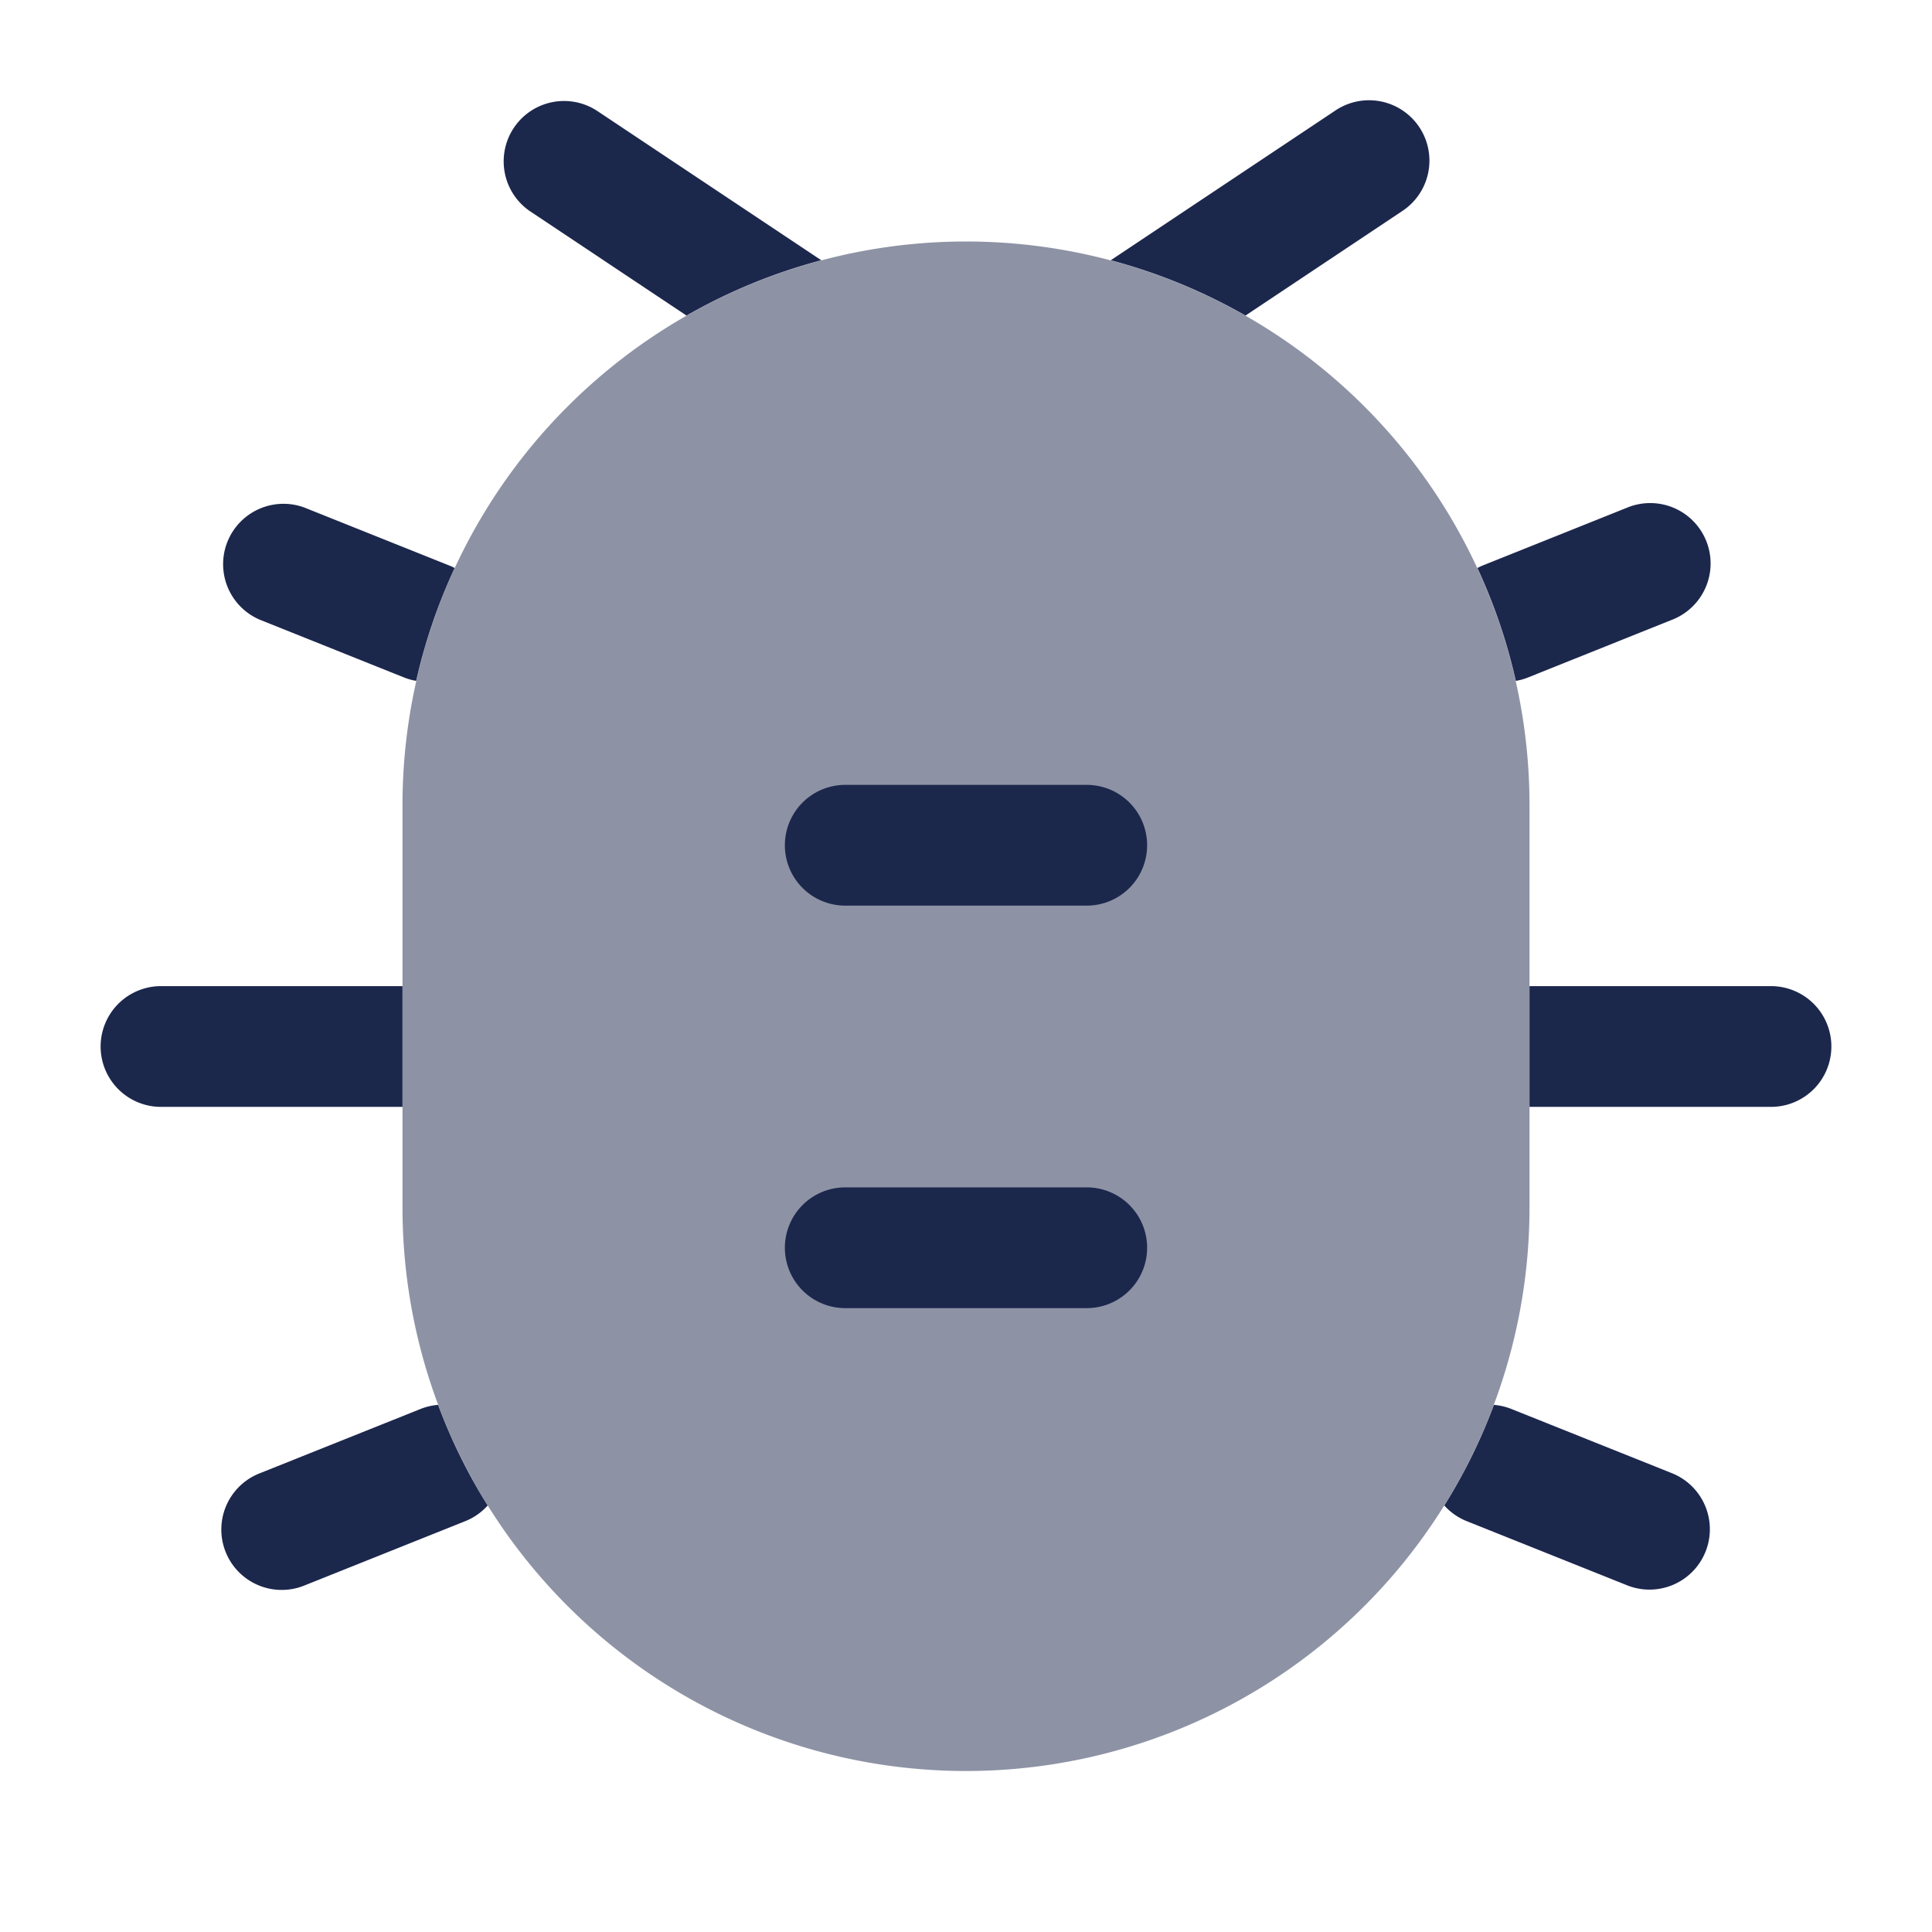 <svg xmlns="http://www.w3.org/2000/svg" width="24" height="24" fill="none">
  <g fill="#1C274C">
    <path d="M5 10a7 7 0 0 1 14 0v5a7 7 0 1 1-14 0v-5Z" opacity=".5"/>
    <path d="M9.75 15.5a.75.75 0 0 1 .75-.75h3a.75.75 0 0 1 0 1.5h-3a.75.75 0 0 1-.75-.75Zm.75-5.75a.75.75 0 0 0 0 1.5h3a.75.75 0 0 0 0-1.5h-3Zm6.916-7.126a.75.75 0 1 0-.832-1.248l-2.786 1.857a6.97 6.97 0 0 1 1.674.687l1.944-1.296Zm1.414 5.834a6.954 6.954 0 0 0-.477-1.402.755.755 0 0 1 .07-.033l1.798-.72a.75.75 0 1 1 .557 1.393l-1.797.72c-.05.02-.1.034-.151.042ZM19 13.75h3a.75.75 0 0 0 0-1.5h-3v1.5Zm-1.058 4.952c.245-.392.452-.81.616-1.25a.747.747 0 0 1 .22.052l2 .8a.75.75 0 0 1-.556 1.393l-2-.8a.746.746 0 0 1-.28-.195Zm-12.5-1.25c.164.44.37.858.616 1.25a.746.746 0 0 1-.28.195l-2 .8a.75.75 0 1 1-.557-1.393l2-.8a.747.747 0 0 1 .22-.052ZM5 12.25H2a.75.75 0 0 0 0 1.5h3v-1.5Zm.648-5.194a6.948 6.948 0 0 0-.478 1.402.754.754 0 0 1-.15-.042l-1.798-.72a.75.75 0 0 1 .557-1.392l1.797.719c.025.01.049.02.072.033Zm2.88-3.136L6.584 2.624a.75.75 0 0 1 .832-1.248l2.786 1.857a6.957 6.957 0 0 0-1.674.687Z"/>
  </g>
</svg>
